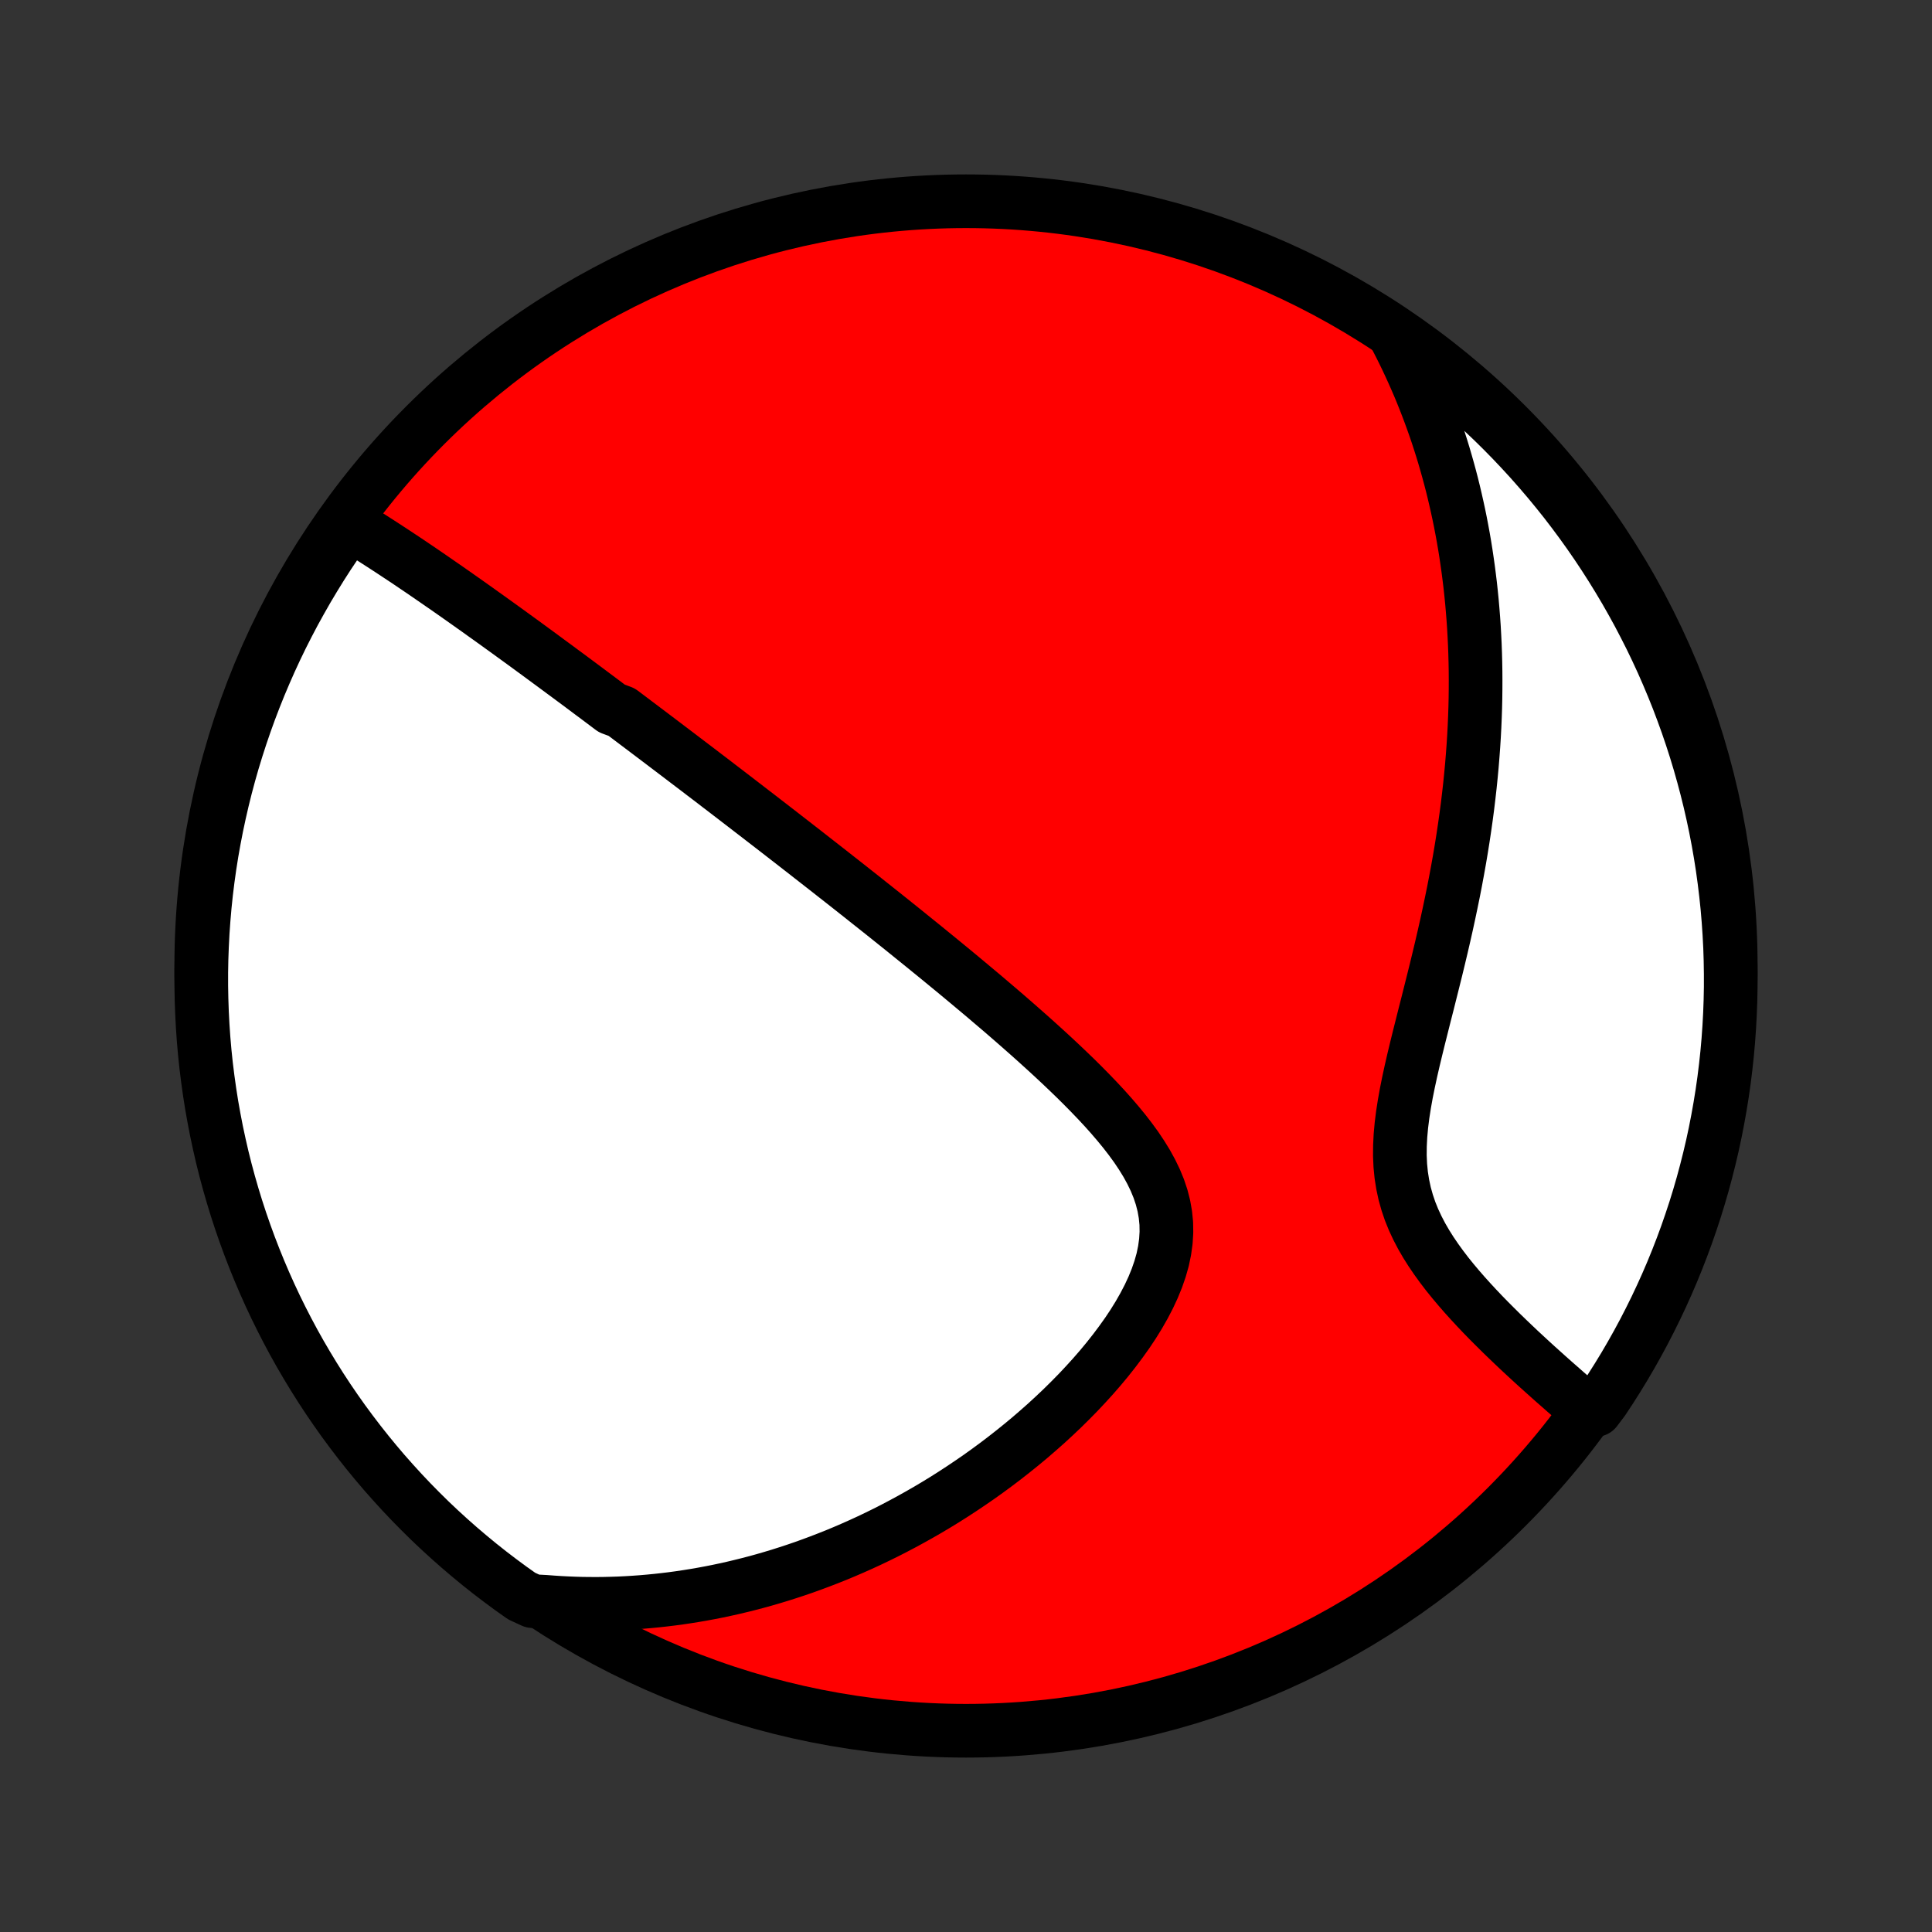 <?xml version="1.0" encoding="utf-8" standalone="no"?>
<!DOCTYPE svg PUBLIC "-//W3C//DTD SVG 1.1//EN"
  "http://www.w3.org/Graphics/SVG/1.1/DTD/svg11.dtd">
<!-- Created with matplotlib (http://matplotlib.org/) -->
<svg height="72pt" version="1.1" viewBox="0 0 72 72" width="72pt" xmlns="http://www.w3.org/2000/svg" xmlns:xlink="http://www.w3.org/1999/xlink">
 <rect x="0" y="0" width="72" height="72" fill="#333333" stroke="none"/>
 <defs>
  <style type="text/css">
*{stroke-linecap:butt;stroke-linejoin:round;}
  </style>
 </defs>
 <g id="figure_1">
  <g id="patch_1">
   <path d="
M0 72
L72 72
L72 0
L0 0
z
" style="fill:none;"/>
  </g>
  <g id="axes_1">
   <g id="PatchCollection_1">
    <defs>
     <path d="
M36 -7.5
C43.558 -7.5 50.808 -10.503 56.153 -15.848
C61.497 -21.192 64.5 -28.442 64.5 -36
C64.5 -43.558 61.497 -50.808 56.153 -56.153
C50.808 -61.497 43.558 -64.5 36 -64.5
C28.442 -64.5 21.192 -61.497 15.848 -56.153
C10.503 -50.808 7.5 -43.558 7.5 -36
C7.5 -28.442 10.503 -21.192 15.848 -15.848
C21.192 -10.503 28.442 -7.5 36 -7.5
z
" id="C0_0_a811fe30f3"/>
     <path d="
M12.982 -52.493
L13.195 -52.364
L13.406 -52.233
L13.617 -52.102
L13.827 -51.97
L14.035 -51.837
L14.243 -51.703
L14.449 -51.569
L14.654 -51.435
L14.858 -51.3
L15.062 -51.165
L15.264 -51.03
L15.465 -50.894
L15.665 -50.759
L15.864 -50.623
L16.062 -50.487
L16.259 -50.351
L16.455 -50.215
L16.651 -50.08
L16.845 -49.944
L17.039 -49.808
L17.232 -49.672
L17.424 -49.537
L17.615 -49.401
L17.806 -49.266
L17.995 -49.13
L18.185 -48.995
L18.373 -48.86
L18.561 -48.725
L18.748 -48.59
L18.935 -48.455
L19.121 -48.32
L19.307 -48.185
L19.493 -48.05
L19.678 -47.915
L19.862 -47.78
L20.047 -47.645
L20.23 -47.51
L20.414 -47.374
L20.598 -47.239
L20.781 -47.104
L20.964 -46.968
L21.148 -46.833
L21.331 -46.697
L21.514 -46.561
L21.697 -46.425
L21.88 -46.288
L22.063 -46.151
L22.247 -46.014
L22.43 -45.877
L22.614 -45.739
L22.798 -45.6
L23.167 -45.462
L23.353 -45.323
L23.538 -45.183
L23.724 -45.043
L23.911 -44.902
L24.098 -44.761
L24.286 -44.619
L24.475 -44.476
L24.664 -44.333
L24.854 -44.189
L25.045 -44.044
L25.237 -43.899
L25.43 -43.752
L25.623 -43.605
L25.818 -43.457
L26.014 -43.308
L26.21 -43.158
L26.409 -43.007
L26.608 -42.855
L26.808 -42.701
L27.01 -42.547
L27.213 -42.391
L27.418 -42.234
L27.623 -42.076
L27.831 -41.916
L28.04 -41.755
L28.251 -41.593
L28.463 -41.429
L28.677 -41.264
L28.893 -41.097
L29.11 -40.929
L29.33 -40.758
L29.551 -40.587
L29.774 -40.413
L30 -40.238
L30.227 -40.06
L30.456 -39.881
L30.688 -39.7
L30.922 -39.517
L31.157 -39.332
L31.396 -39.145
L31.636 -38.956
L31.879 -38.764
L32.124 -38.571
L32.371 -38.374
L32.621 -38.176
L32.873 -37.976
L33.127 -37.773
L33.384 -37.567
L33.644 -37.359
L33.905 -37.148
L34.169 -36.935
L34.435 -36.72
L34.704 -36.501
L34.975 -36.28
L35.248 -36.056
L35.523 -35.83
L35.8 -35.601
L36.078 -35.369
L36.359 -35.134
L36.642 -34.897
L36.925 -34.656
L37.211 -34.413
L37.497 -34.167
L37.784 -33.918
L38.071 -33.666
L38.359 -33.412
L38.647 -33.154
L38.934 -32.894
L39.221 -32.631
L39.506 -32.365
L39.789 -32.096
L40.07 -31.825
L40.348 -31.55
L40.621 -31.273
L40.89 -30.993
L41.154 -30.71
L41.41 -30.424
L41.658 -30.135
L41.898 -29.843
L42.126 -29.548
L42.343 -29.25
L42.545 -28.948
L42.733 -28.643
L42.902 -28.335
L43.053 -28.023
L43.183 -27.707
L43.29 -27.388
L43.373 -27.065
L43.431 -26.738
L43.464 -26.407
L43.469 -26.074
L43.448 -25.737
L43.401 -25.397
L43.33 -25.056
L43.233 -24.713
L43.114 -24.369
L42.974 -24.025
L42.814 -23.681
L42.636 -23.339
L42.442 -22.998
L42.233 -22.66
L42.01 -22.325
L41.774 -21.994
L41.528 -21.666
L41.273 -21.343
L41.008 -21.024
L40.736 -20.711
L40.456 -20.403
L40.171 -20.1
L39.88 -19.804
L39.585 -19.513
L39.285 -19.229
L38.983 -18.951
L38.676 -18.68
L38.368 -18.414
L38.057 -18.156
L37.744 -17.904
L37.43 -17.658
L37.115 -17.419
L36.798 -17.186
L36.482 -16.96
L36.164 -16.741
L35.847 -16.528
L35.53 -16.321
L35.213 -16.12
L34.896 -15.926
L34.58 -15.738
L34.264 -15.556
L33.949 -15.38
L33.635 -15.21
L33.322 -15.045
L33.01 -14.886
L32.699 -14.733
L32.389 -14.585
L32.08 -14.443
L31.772 -14.306
L31.466 -14.174
L31.161 -14.047
L30.857 -13.926
L30.554 -13.809
L30.253 -13.697
L29.953 -13.589
L29.655 -13.487
L29.357 -13.389
L29.061 -13.295
L28.766 -13.206
L28.473 -13.121
L28.18 -13.04
L27.889 -12.964
L27.599 -12.892
L27.31 -12.823
L27.022 -12.759
L26.735 -12.698
L26.449 -12.642
L26.164 -12.589
L25.88 -12.54
L25.597 -12.495
L25.315 -12.453
L25.034 -12.415
L24.753 -12.381
L24.473 -12.35
L24.194 -12.323
L23.915 -12.299
L23.637 -12.279
L23.359 -12.262
L23.082 -12.248
L22.805 -12.239
L22.528 -12.232
L22.252 -12.229
L21.976 -12.23
L21.7 -12.233
L21.425 -12.241
L21.149 -12.252
L20.873 -12.266
L20.598 -12.284
L20.322 -12.305
L19.85 -12.33
L19.442 -12.518
L19.04 -12.803
L18.643 -13.096
L18.251 -13.395
L17.865 -13.701
L17.484 -14.015
L17.108 -14.335
L16.739 -14.661
L16.375 -14.994
L16.017 -15.333
L15.666 -15.679
L15.32 -16.031
L14.981 -16.389
L14.649 -16.753
L14.322 -17.122
L14.003 -17.498
L13.69 -17.879
L13.384 -18.266
L13.085 -18.658
L12.792 -19.055
L12.507 -19.458
L12.229 -19.865
L11.958 -20.278
L11.695 -20.695
L11.439 -21.117
L11.19 -21.543
L10.949 -21.974
L10.716 -22.409
L10.49 -22.849
L10.272 -23.292
L10.062 -23.739
L9.86 -24.19
L9.666 -24.644
L9.48 -25.102
L9.302 -25.563
L9.132 -26.028
L8.97 -26.495
L8.816 -26.966
L8.671 -27.439
L8.534 -27.915
L8.405 -28.393
L8.285 -28.873
L8.174 -29.356
L8.07 -29.841
L7.976 -30.327
L7.889 -30.816
L7.812 -31.305
L7.743 -31.797
L7.682 -32.289
L7.63 -32.783
L7.587 -33.278
L7.553 -33.773
L7.527 -34.269
L7.51 -34.766
L7.501 -35.263
L7.501 -35.761
L7.51 -36.258
L7.528 -36.755
L7.554 -37.252
L7.589 -37.749
L7.632 -38.245
L7.684 -38.741
L7.745 -39.236
L7.814 -39.729
L7.892 -40.222
L7.979 -40.713
L8.074 -41.203
L8.178 -41.691
L8.29 -42.178
L8.41 -42.662
L8.539 -43.145
L8.676 -43.625
L8.822 -44.103
L8.976 -44.579
L9.138 -45.052
L9.308 -45.522
L9.487 -45.99
L9.673 -46.454
L9.868 -46.915
L10.07 -47.373
L10.28 -47.827
L10.498 -48.278
L10.725 -48.725
L10.958 -49.168
L11.2 -49.607
L11.448 -50.042
L11.705 -50.473
L11.968 -50.899
L12.239 -51.321
L12.518 -51.738
z
" id="C0_1_6c52551b0e"/>
     <path d="
M51.93 -59.607
L52.06 -59.362
L52.186 -59.116
L52.309 -58.869
L52.429 -58.621
L52.545 -58.373
L52.659 -58.123
L52.77 -57.872
L52.879 -57.62
L52.984 -57.367
L53.086 -57.113
L53.186 -56.857
L53.283 -56.6
L53.377 -56.342
L53.469 -56.083
L53.558 -55.822
L53.644 -55.559
L53.728 -55.295
L53.809 -55.029
L53.887 -54.761
L53.963 -54.492
L54.037 -54.22
L54.108 -53.947
L54.176 -53.672
L54.241 -53.395
L54.304 -53.116
L54.365 -52.835
L54.423 -52.551
L54.478 -52.265
L54.531 -51.977
L54.581 -51.687
L54.628 -51.394
L54.672 -51.098
L54.714 -50.8
L54.753 -50.499
L54.79 -50.196
L54.823 -49.889
L54.854 -49.58
L54.881 -49.268
L54.906 -48.953
L54.928 -48.635
L54.946 -48.314
L54.962 -47.989
L54.974 -47.662
L54.983 -47.331
L54.989 -46.997
L54.991 -46.66
L54.99 -46.319
L54.986 -45.974
L54.978 -45.627
L54.966 -45.275
L54.951 -44.92
L54.932 -44.562
L54.909 -44.2
L54.882 -43.835
L54.852 -43.466
L54.817 -43.093
L54.779 -42.717
L54.736 -42.338
L54.69 -41.955
L54.639 -41.568
L54.584 -41.179
L54.525 -40.785
L54.462 -40.389
L54.395 -39.99
L54.323 -39.587
L54.248 -39.182
L54.169 -38.774
L54.085 -38.364
L53.998 -37.951
L53.908 -37.536
L53.814 -37.119
L53.717 -36.7
L53.617 -36.28
L53.515 -35.859
L53.41 -35.437
L53.304 -35.014
L53.198 -34.591
L53.09 -34.169
L52.984 -33.747
L52.878 -33.326
L52.775 -32.907
L52.675 -32.49
L52.58 -32.076
L52.491 -31.665
L52.409 -31.258
L52.337 -30.855
L52.275 -30.457
L52.226 -30.065
L52.191 -29.68
L52.172 -29.3
L52.169 -28.928
L52.185 -28.564
L52.22 -28.208
L52.275 -27.859
L52.348 -27.519
L52.441 -27.187
L52.551 -26.862
L52.679 -26.546
L52.823 -26.237
L52.981 -25.934
L53.152 -25.639
L53.334 -25.351
L53.526 -25.069
L53.726 -24.793
L53.933 -24.522
L54.146 -24.258
L54.364 -23.999
L54.585 -23.745
L54.81 -23.496
L55.036 -23.252
L55.263 -23.013
L55.491 -22.779
L55.72 -22.55
L55.947 -22.325
L56.174 -22.105
L56.4 -21.889
L56.624 -21.677
L56.847 -21.47
L57.067 -21.267
L57.285 -21.068
L57.501 -20.874
L57.714 -20.683
L57.924 -20.496
L58.132 -20.314
L58.336 -20.134
L58.538 -19.959
L58.737 -19.788
L58.932 -19.62
L59.465 -19.455
L59.743 -19.824
L60.015 -20.236
L60.279 -20.653
L60.536 -21.074
L60.785 -21.5
L61.027 -21.931
L61.261 -22.365
L61.487 -22.804
L61.706 -23.247
L61.917 -23.694
L62.12 -24.144
L62.315 -24.598
L62.502 -25.056
L62.681 -25.517
L62.852 -25.981
L63.014 -26.448
L63.169 -26.918
L63.315 -27.391
L63.453 -27.867
L63.582 -28.345
L63.703 -28.825
L63.816 -29.307
L63.92 -29.792
L64.015 -30.278
L64.102 -30.766
L64.181 -31.256
L64.251 -31.747
L64.312 -32.24
L64.365 -32.733
L64.409 -33.228
L64.444 -33.723
L64.471 -34.22
L64.489 -34.716
L64.499 -35.213
L64.499 -35.711
L64.491 -36.208
L64.475 -36.706
L64.449 -37.203
L64.415 -37.699
L64.373 -38.196
L64.321 -38.691
L64.261 -39.186
L64.193 -39.68
L64.116 -40.172
L64.03 -40.664
L63.936 -41.154
L63.833 -41.642
L63.722 -42.129
L63.602 -42.614
L63.474 -43.096
L63.338 -43.577
L63.193 -44.056
L63.04 -44.531
L62.879 -45.005
L62.709 -45.475
L62.532 -45.943
L62.346 -46.407
L62.152 -46.869
L61.951 -47.327
L61.741 -47.782
L61.524 -48.233
L61.298 -48.68
L61.066 -49.124
L60.825 -49.563
L60.577 -49.999
L60.321 -50.43
L60.058 -50.857
L59.788 -51.279
L59.511 -51.696
L59.226 -52.109
L58.934 -52.517
L58.635 -52.92
L58.33 -53.318
L58.017 -53.71
L57.698 -54.097
L57.372 -54.478
L57.04 -54.854
L56.701 -55.224
L56.356 -55.589
L56.005 -55.947
L55.648 -56.299
L55.284 -56.645
L54.915 -56.985
L54.54 -57.318
L54.16 -57.645
L53.773 -57.965
L53.382 -58.279
L52.985 -58.586
L52.583 -58.886
z
" id="C0_2_99a43744f2"/>
    </defs>
    <g clip-path="url(#p1bffca34e9)">
     <use style="fill:#ff0000;stroke:#000000;stroke-width:2.0;" x="0.0" xlink:href="#C0_0_a811fe30f3" y="72.0"/>
    </g>
    <g clip-path="url(#p1bffca34e9)">
     <use style="fill:#ffffff;stroke:#000000;stroke-width:2.0;" x="0.0" xlink:href="#C0_1_6c52551b0e" y="72.0"/>
    </g>
    <g clip-path="url(#p1bffca34e9)">
     <use style="fill:#ffffff;stroke:#000000;stroke-width:2.0;" x="0.0" xlink:href="#C0_2_99a43744f2" y="72.0"/>
    </g>
   </g>
  </g>
 </g>
 <defs>
  <clipPath id="p1bffca34e9">
   <rect height="72.0" width="72.0" x="0.0" y="0.0"/>
  </clipPath>
 </defs>
</svg>

